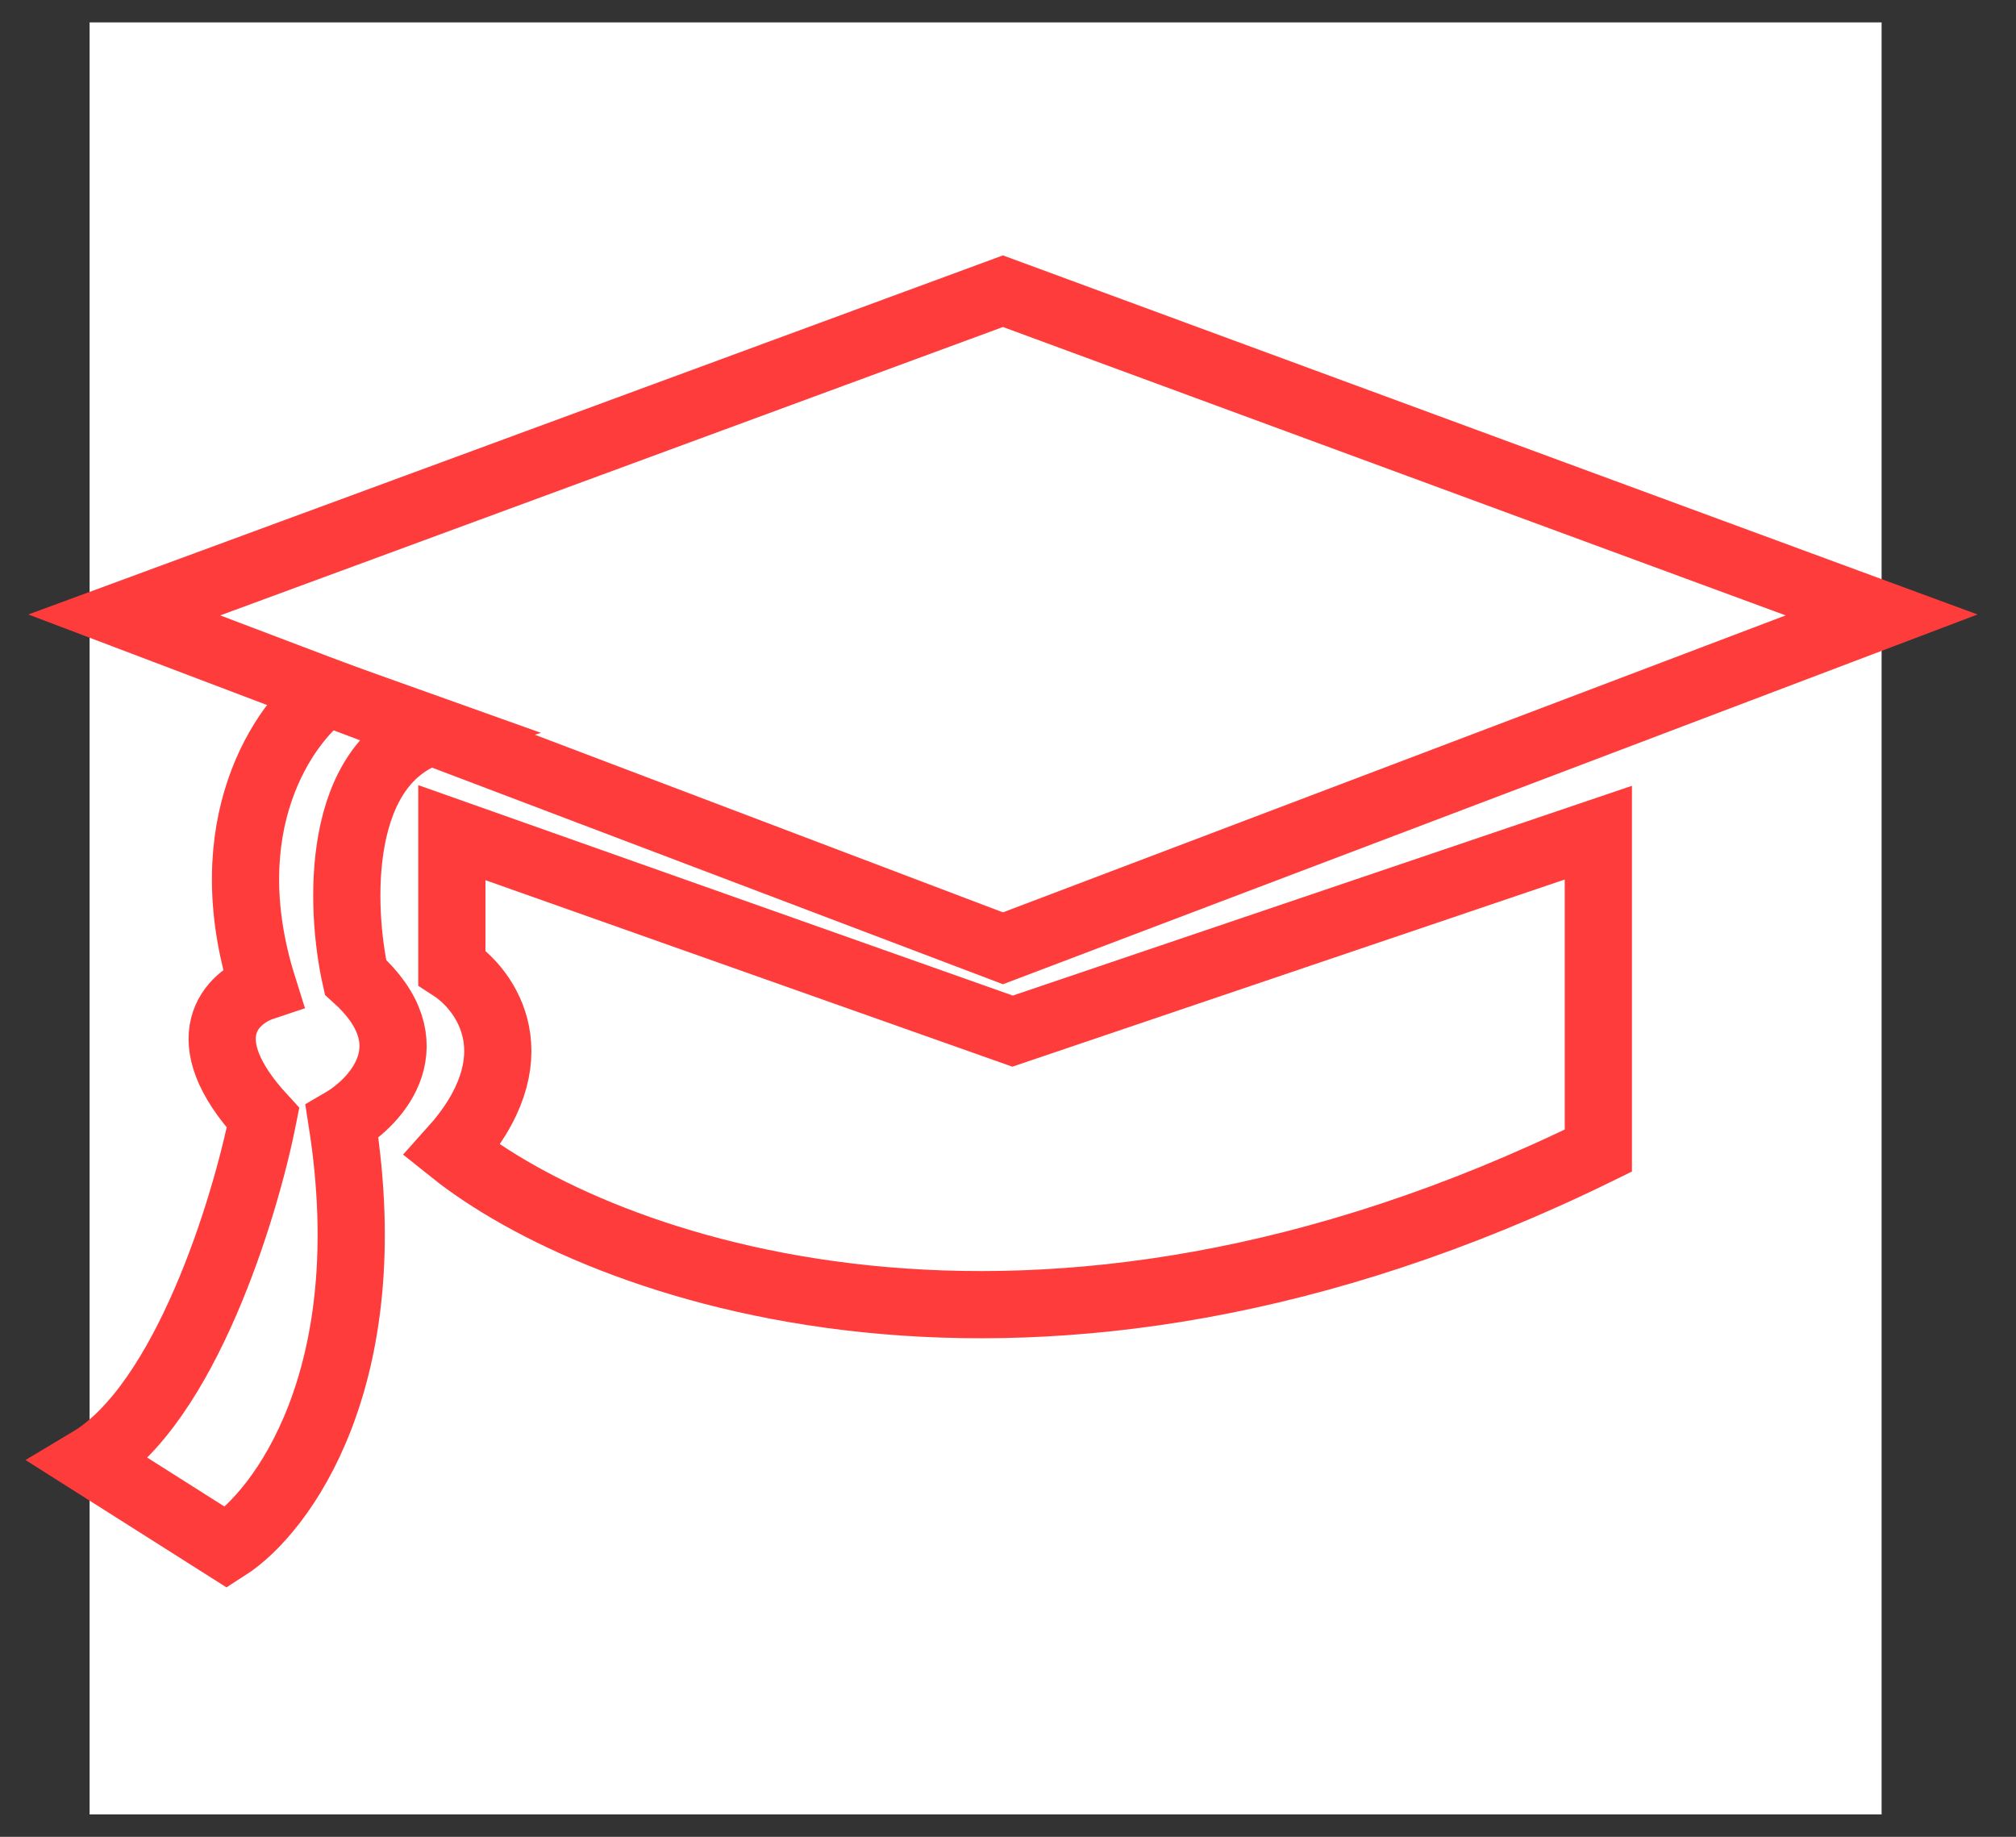 <svg width="45" height="41" viewBox="0 0 45 41" fill="none" xmlns="http://www.w3.org/2000/svg">
<rect x="0" y="0" width="45" height="41" fill="#333333" stroke="none"/>
<rect x="2" y="0.5" width="40" height="40" fill="white"/>
<path d="M22.387 6.5L2.774 13.726L22.387 21.167L42 13.726L22.387 6.5Z" stroke="#FF3C3C" stroke-width="1.5"/>
<path d="M5.871 22.027C4.735 18.414 6.344 16.134 7.29 15.446L9.699 16.306C7.462 16.995 7.591 20.264 7.935 21.812C9.587 23.291 8.423 24.579 7.634 25.038C8.529 30.75 6.287 33.755 5.054 34.543L2 32.608C4.133 31.334 5.47 26.973 5.871 24.952C4.219 23.162 5.183 22.256 5.871 22.027Z" stroke="#FF3C3C" stroke-width="1.5"/>
<path d="M10.086 21.597V18.586L22.602 23.016L35.677 18.586V25.683C22.981 31.911 13.326 28.278 10.086 25.683C11.944 23.618 10.86 22.099 10.086 21.597Z" stroke="#FF3C3C" stroke-width="1.5"/>
</svg>
